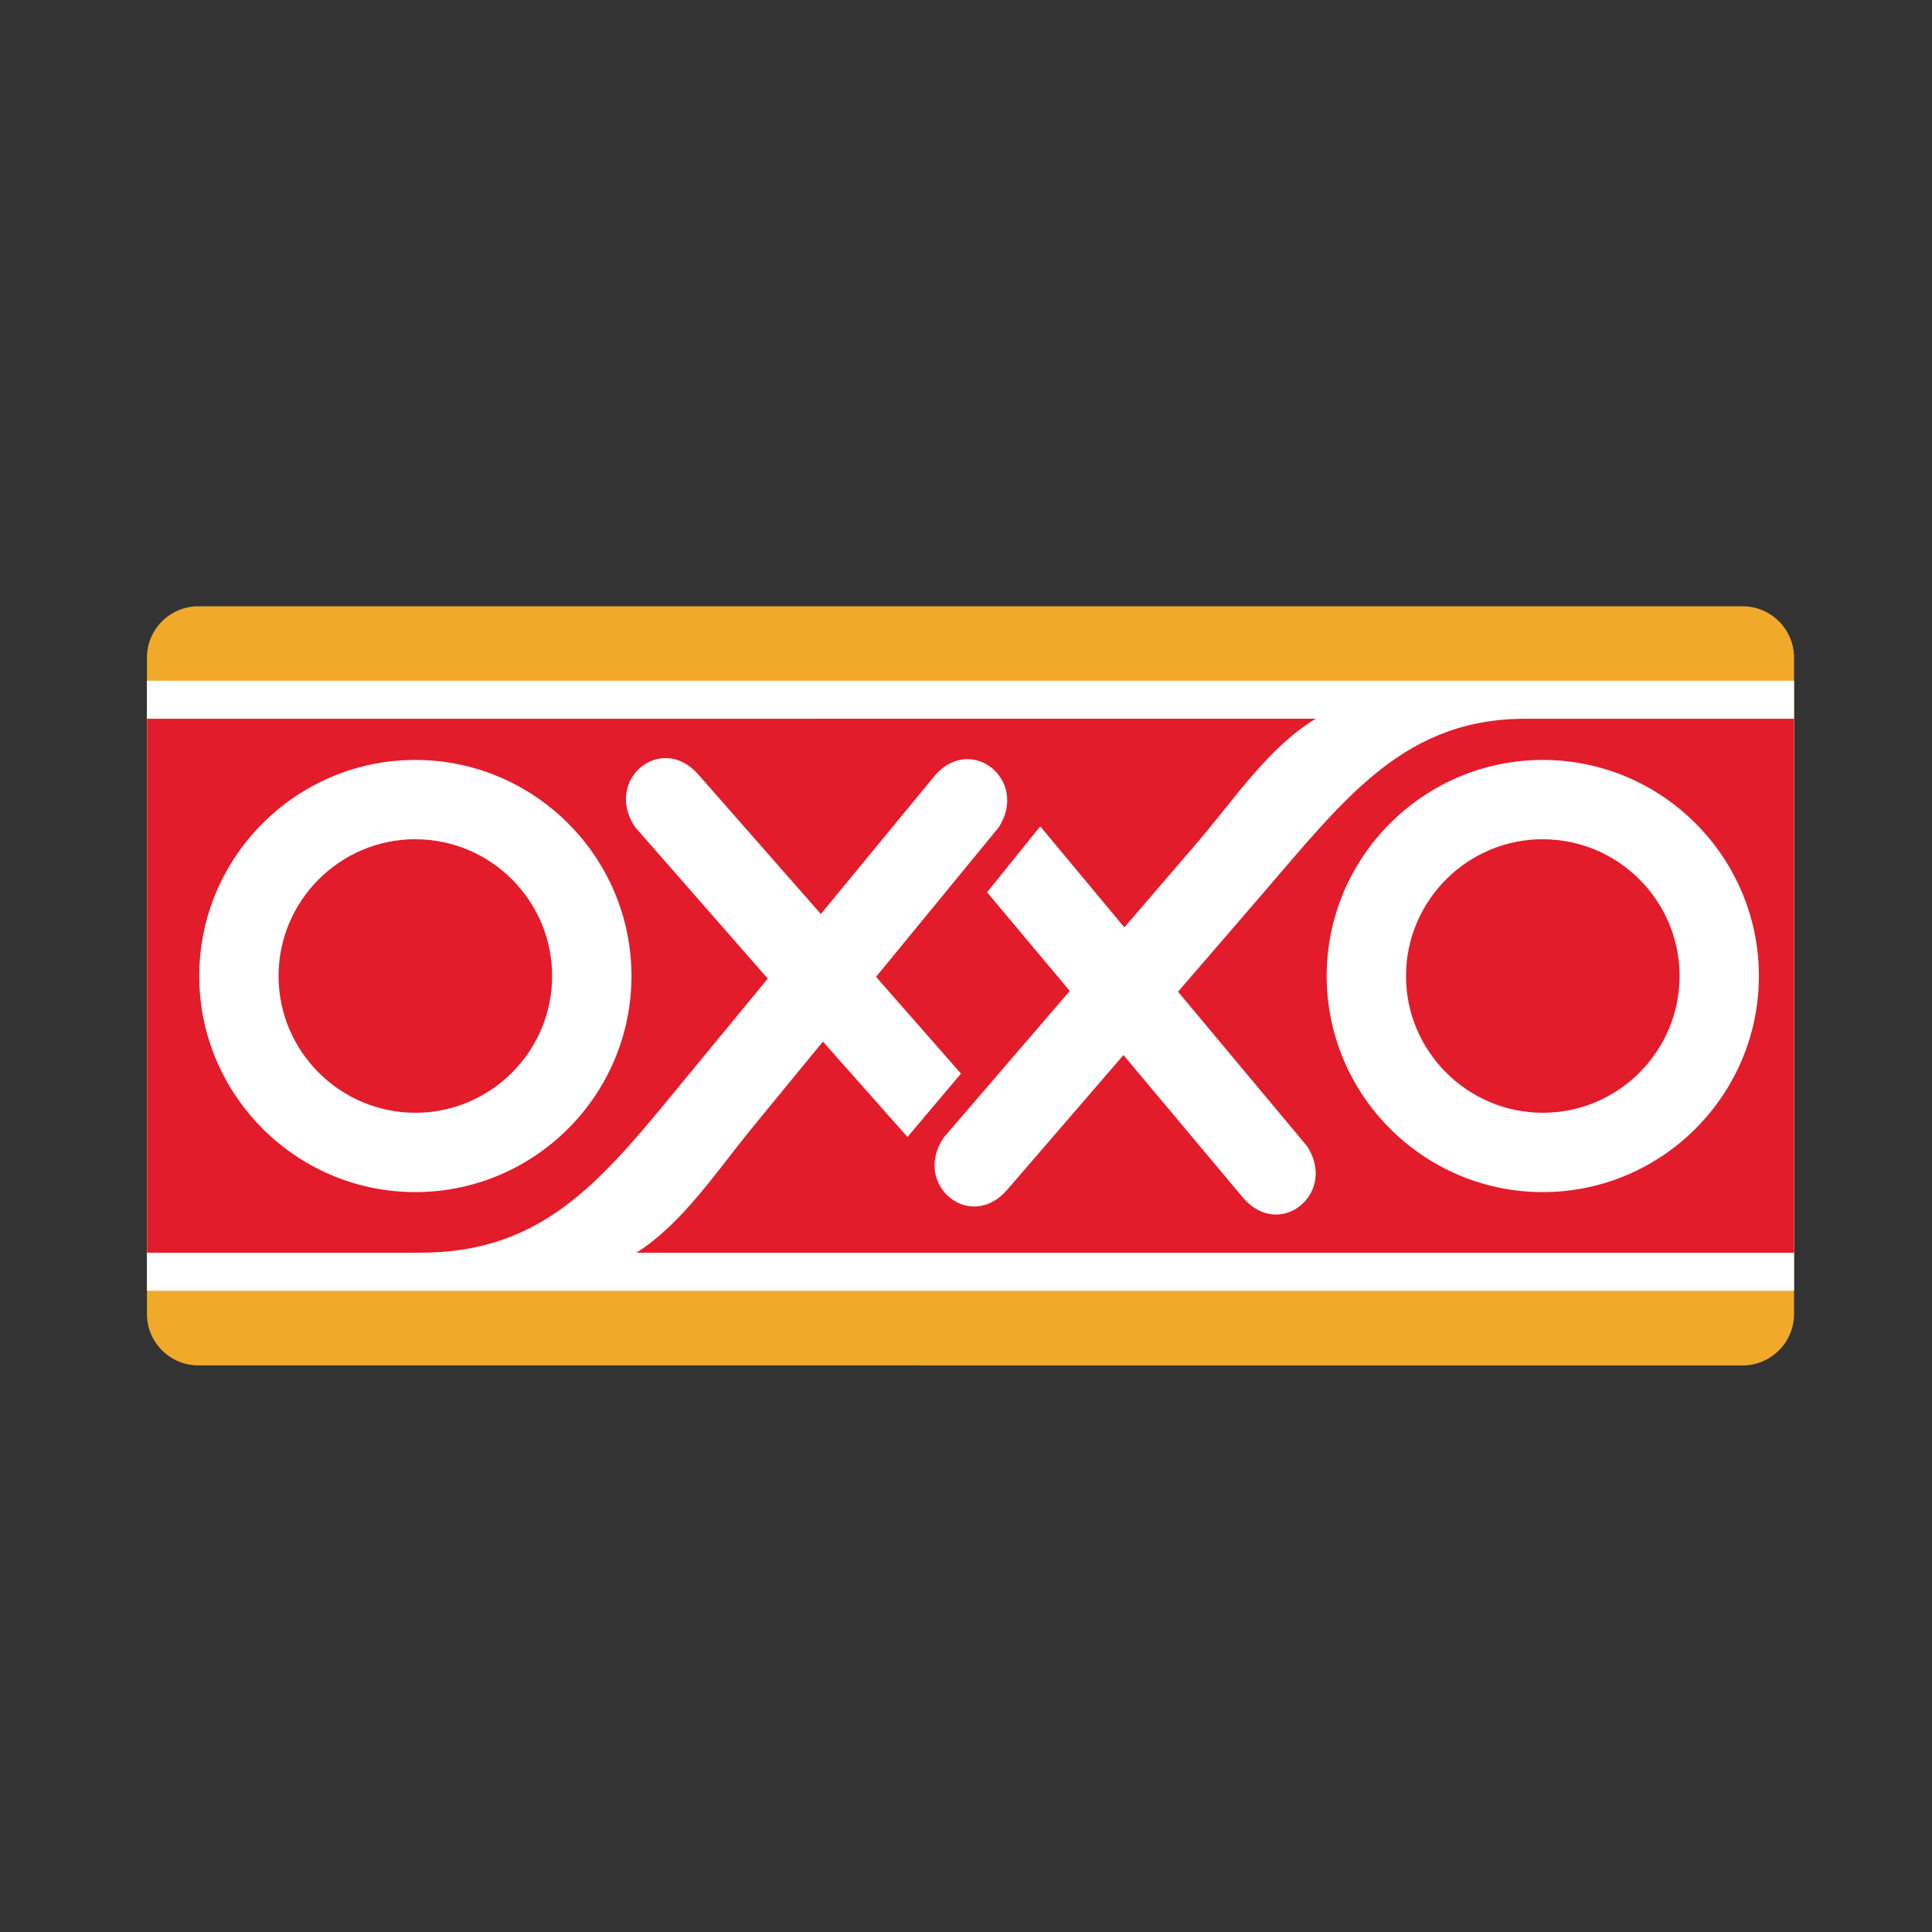 <!-- Generated by IcoMoon.io -->
<svg version="1.1" xmlns="http://www.w3.org/2000/svg" width="32" height="32" viewBox="0 0 32 32">
<rect x="0" y="0" width="32" height="32" fill="#333333" stroke="none"/>
<title>oxxo</title>
<path fill="#f0a929" d="M2.434 10.891c0-0.467 0.382-0.849 0.85-0.849h25.581c0.467 0 0.85 0.382 0.85 0.849v10.875c0 0.467-0.383 0.85-0.85 0.85l-25.581-0.001c-0.468 0-0.85-0.382-0.85-0.849v-10.875z"></path>
<path fill="#fff" d="M2.434 11.275h27.281v10.104h-27.281z"></path>
<path fill="#e21c2a" d="M25.554 13.9c-1.248 0-2.266 1.017-2.266 2.266 0 1.247 1.018 2.265 2.266 2.265s2.265-1.018 2.265-2.265c0-1.248-1.017-2.265-2.265-2.265z"></path>
<path fill="#e21c2a" d="M6.88 13.9c-1.248 0-2.266 1.017-2.266 2.266 0 1.247 1.018 2.265 2.266 2.265s2.265-1.018 2.265-2.265c0-1.248-1.018-2.265-2.265-2.265z"></path>
<path fill="#e21c2a" d="M25.376 11.906c-2.097-0.048-3.083 1.297-4.514 2.956l-1.35 1.564 2.138 2.559c0.509 0.786-0.463 1.567-1.066 0.847l-1.976-2.357-1.926 2.232c-0.613 0.711-1.574-0.083-1.054-0.862l2.091-2.432-1.37-1.634 0.881-1.092 1.393 1.673 1.201-1.397c0.589-0.685 1.19-1.593 1.969-2.059l-19.358 0.001v8.844h4.526c2.098 0 3.050-1.254 4.442-2.945l1.314-1.595-2.197-2.509c-0.527-0.775 0.427-1.577 1.046-0.872l2.030 2.311 1.874-2.276c0.597-0.725 1.576 0.047 1.074 0.838l-2.034 2.479 1.407 1.602-0.886 1.050-1.401-1.58-1.168 1.424c-0.573 0.698-1.154 1.589-1.922 2.073h19.176v-8.844h-4.339zM10.459 16.166c0 1.972-1.607 3.579-3.579 3.579s-3.58-1.607-3.58-3.579c0-1.972 1.608-3.579 3.58-3.579s3.579 1.607 3.579 3.579zM25.554 19.745c-1.972 0-3.58-1.607-3.58-3.579s1.608-3.579 3.58-3.579 3.579 1.607 3.579 3.579c0 1.972-1.608 3.579-3.579 3.579z"></path>
</svg>
